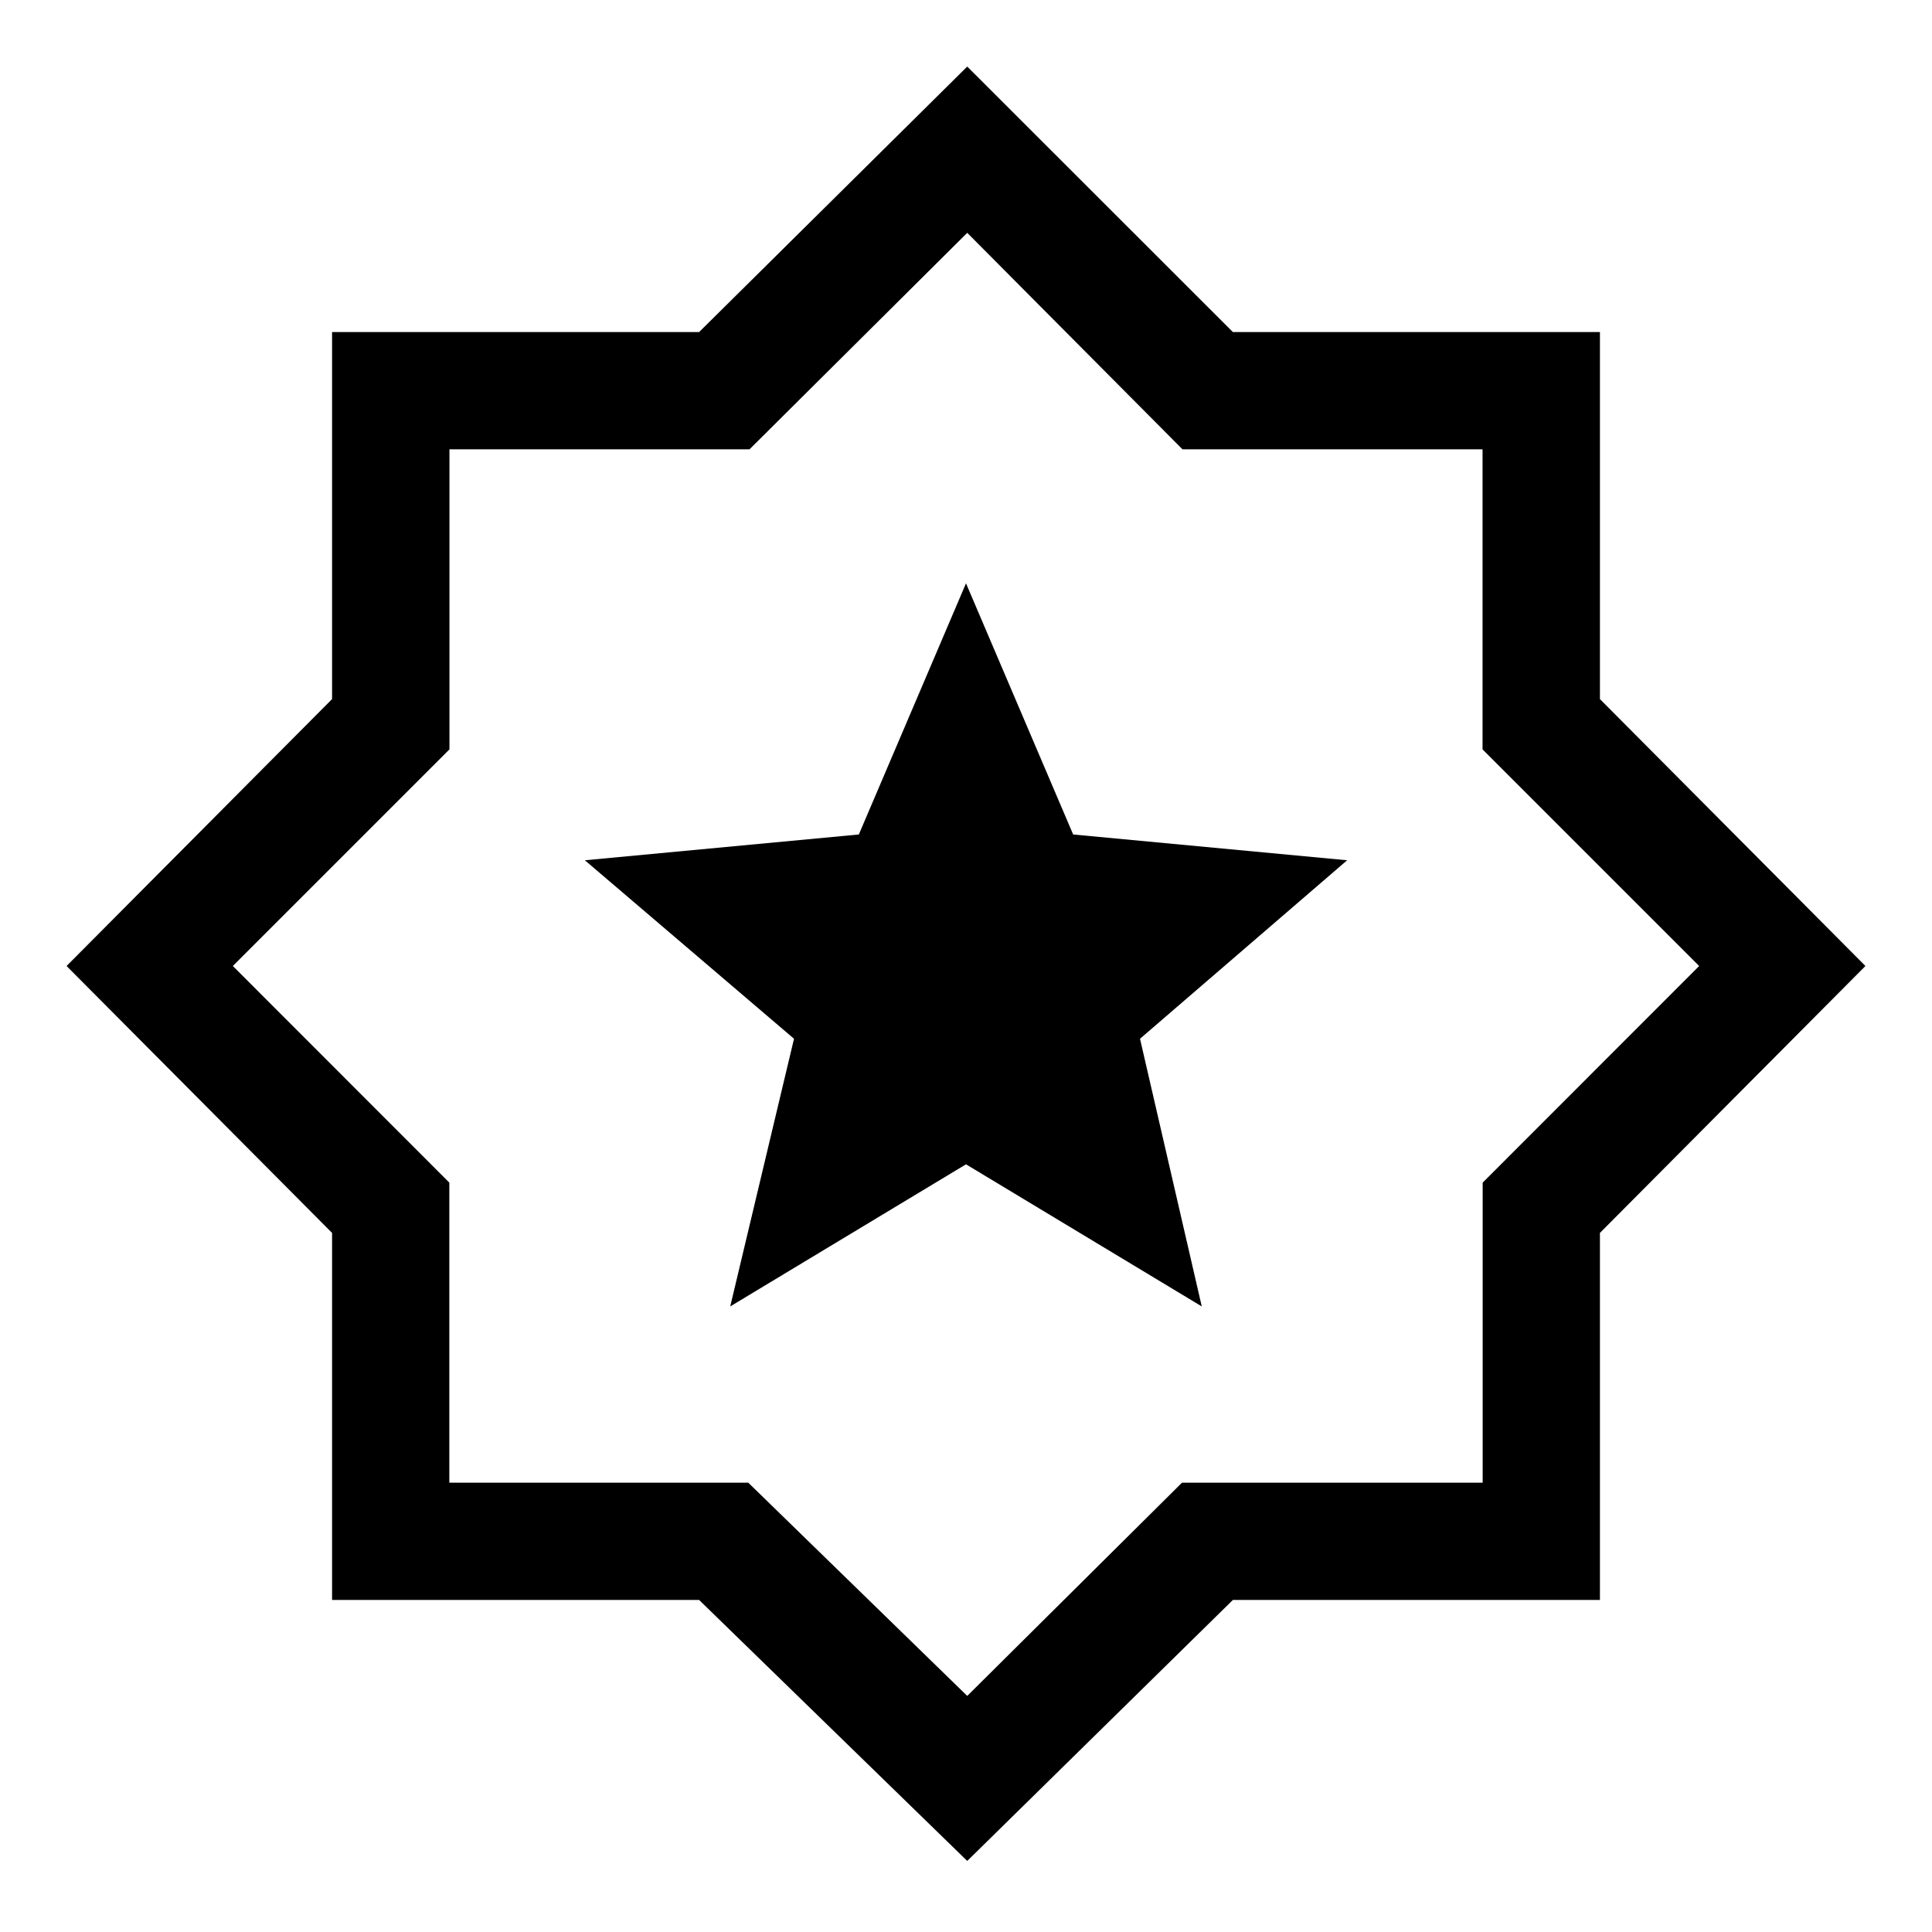 <svg xmlns="http://www.w3.org/2000/svg" height="48" viewBox="0 -960 960 960" width="48"><path d="M480.615-35.31 347.376-165H165.001v-182.375L33.079-480l131.922-132.624v-182.375h182.375l133.239-131.922 132.009 131.922h182.375v182.375L926.921-480 794.999-347.376v182.375H612.624L480.615-35.31Zm0-445.305Zm0 363.307 106.716-105.959h149.402v-149.094L844.307-480 736.669-587.639v-149.094H587.575l-106.96-107.574-108.189 107.574H223.331v149.094L115.693-480l107.574 107.639v149.094H371.81l108.805 105.959ZM362.847-310.847 480-381.462l117.153 70.615-30.692-132.999 102.923-88.692-136.136-12.813L480-670.153l-53.248 124.802-136.136 12.813 103.923 88.692-31.692 132.999Z"/></svg>